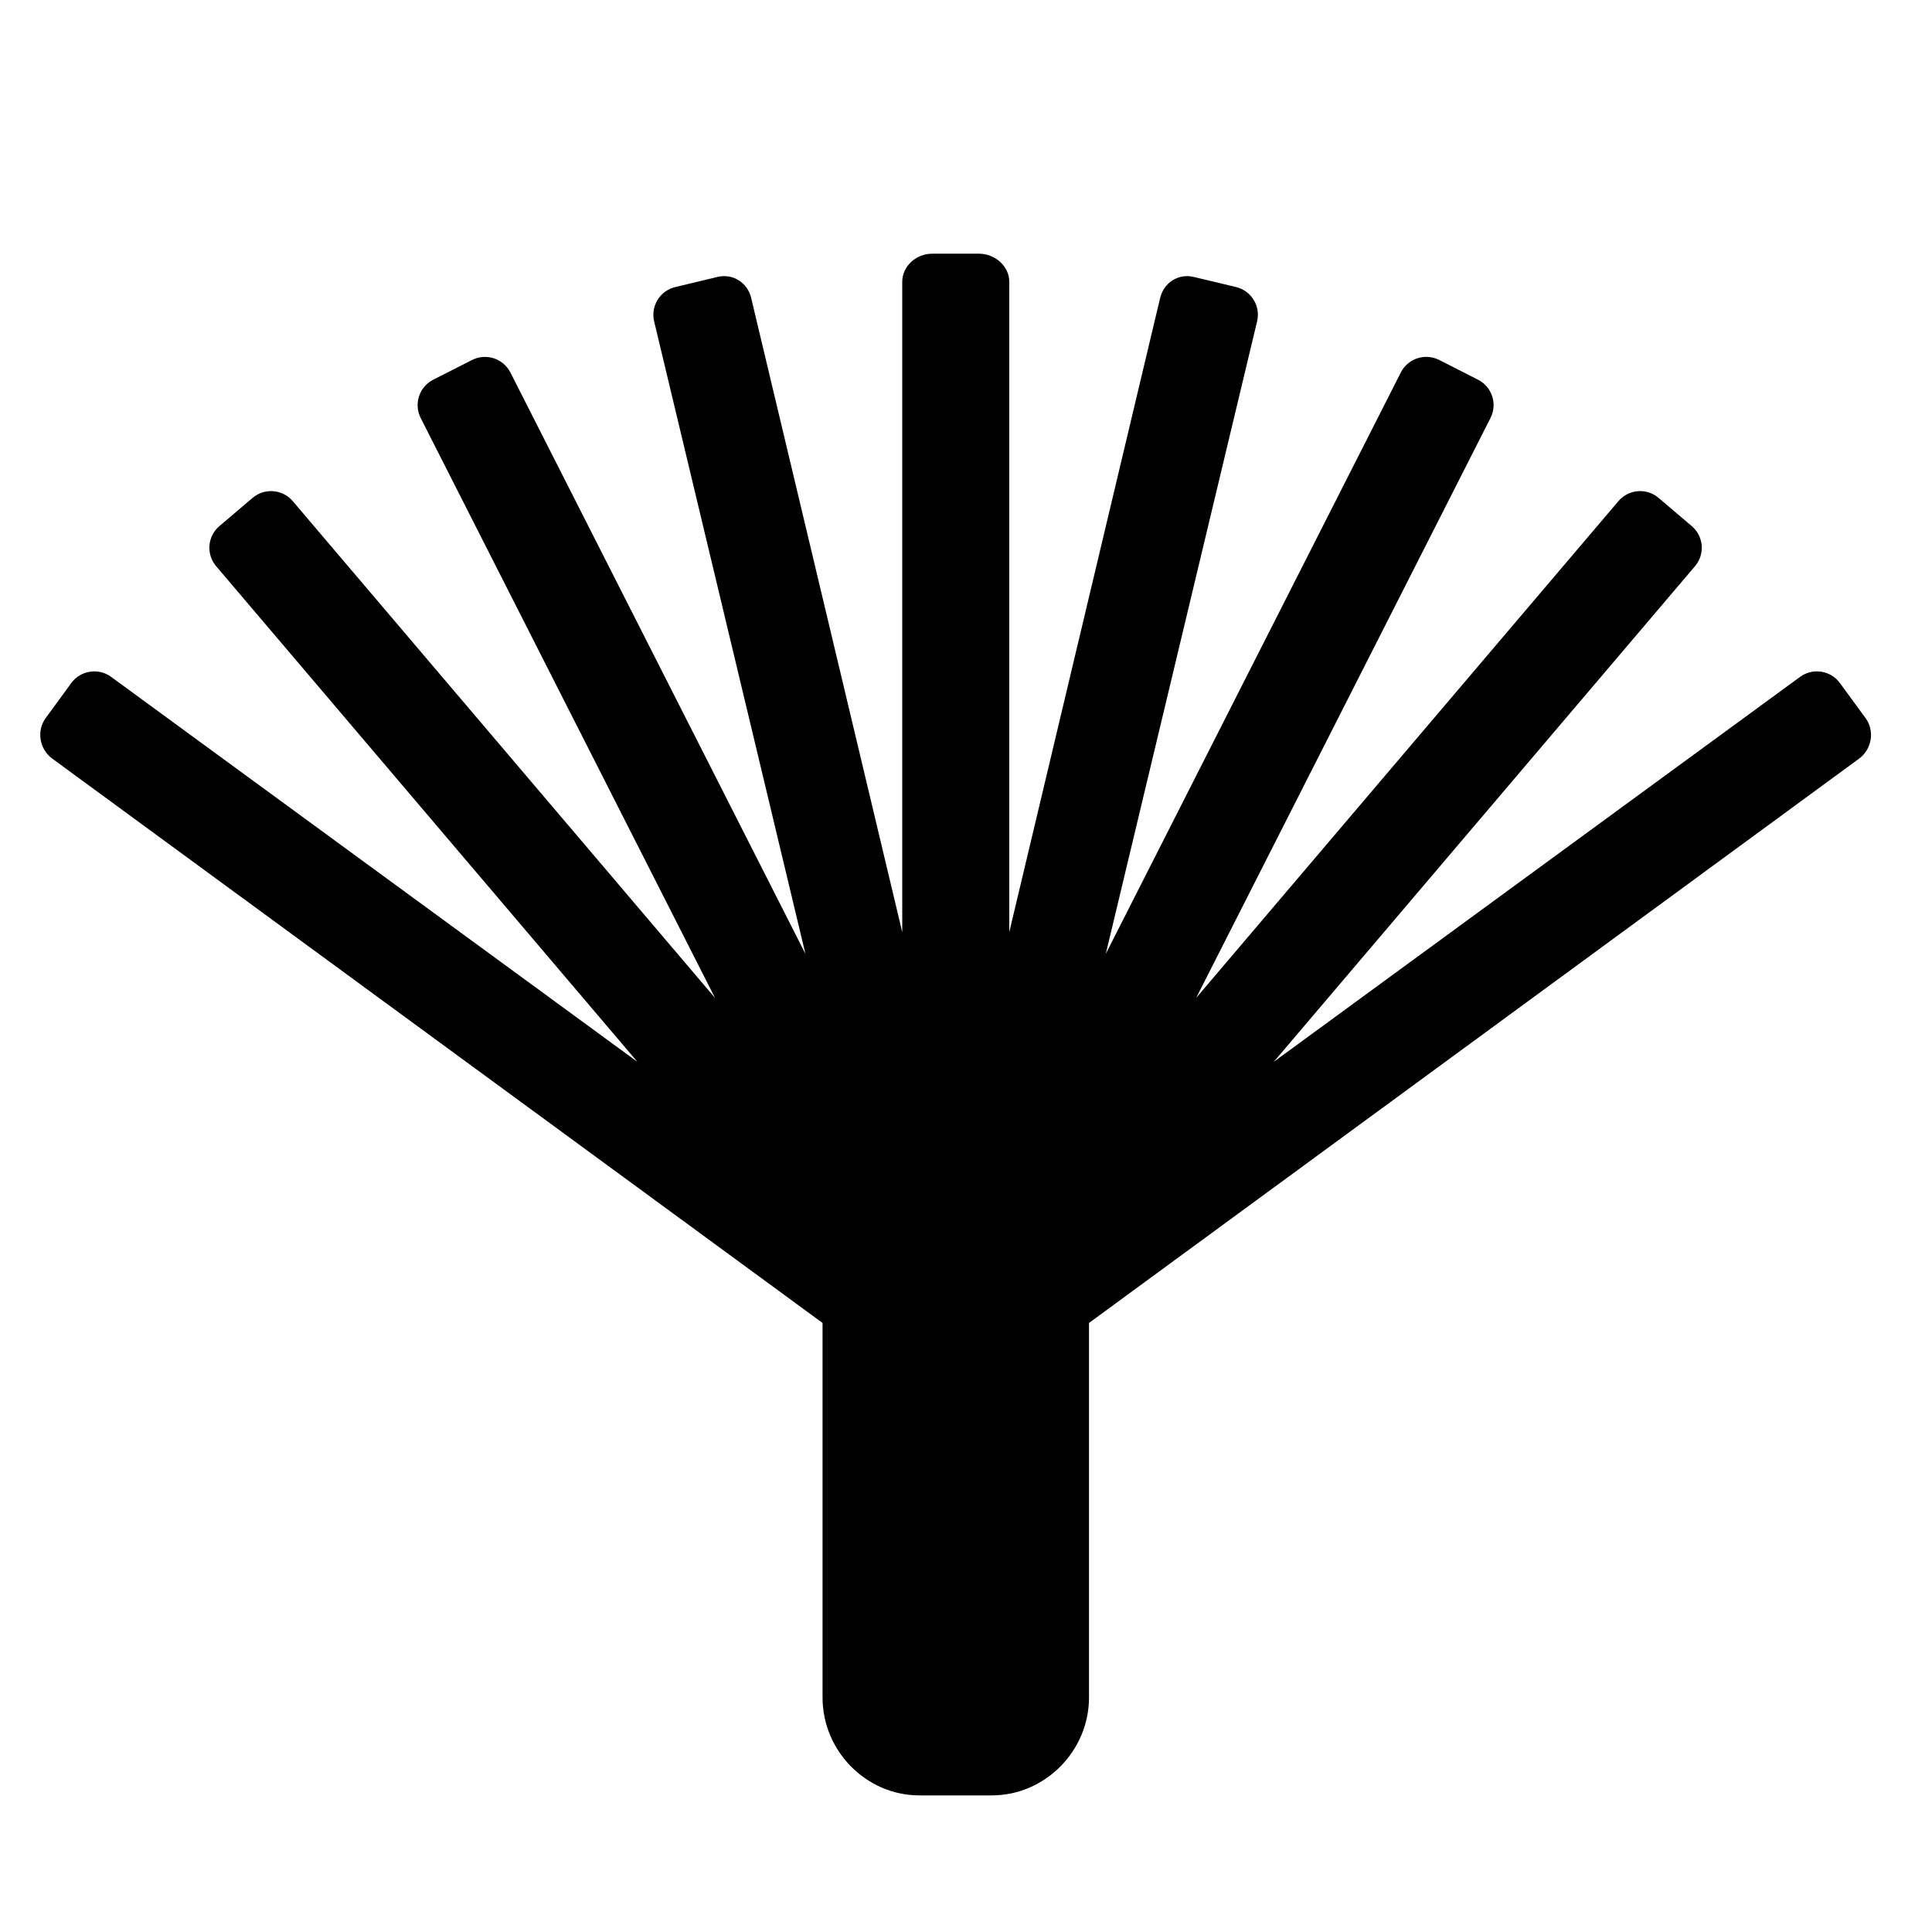 <?xml version="1.0" encoding="utf-8"?>
<!-- Generator: Adobe Illustrator 16.0.0, SVG Export Plug-In . SVG Version: 6.00 Build 0)  -->
<!DOCTYPE svg PUBLIC "-//W3C//DTD SVG 1.1//EN" "http://www.w3.org/Graphics/SVG/1.1/DTD/svg11.dtd">
<svg version="1.1" id="Layer_1" xmlns="http://www.w3.org/2000/svg" xmlns:xlink="http://www.w3.org/1999/xlink" x="0px" y="0px"
	 width="48px" height="48px" viewBox="0 0 48 48" enable-background="new 0 0 48 48" xml:space="preserve">
<path d="M46.351,17.843l-0.639-0.873c-0.23-0.315-0.674-0.384-0.99-0.153L31.647,26.38l10.464-12.312
	c0.254-0.298,0.218-0.745-0.081-0.998l-0.823-0.7c-0.298-0.254-0.744-0.217-0.998,0.081L29.718,24.793l7.313-14.408
	c0.177-0.349,0.038-0.775-0.311-0.952l-0.964-0.49c-0.35-0.177-0.775-0.038-0.953,0.311l-7.33,14.444l3.759-15.714
	c0.091-0.38-0.144-0.762-0.524-0.853L29.656,6.88c-0.381-0.091-0.742,0.144-0.833,0.524l-3.748,15.755V7.001
	c0-0.391-0.359-0.698-0.75-0.698h-1.168c-0.391,0-0.741,0.307-0.741,0.698v16.158L18.663,7.404c-0.09-0.381-0.453-0.615-0.834-0.524
	l-1.053,0.252c-0.38,0.091-0.615,0.473-0.524,0.853l3.759,15.714l-7.33-14.444c-0.178-0.349-0.604-0.488-0.953-0.311l-0.965,0.49
	c-0.348,0.177-0.487,0.603-0.311,0.952l7.313,14.408L7.274,12.451c-0.254-0.298-0.7-0.334-0.999-0.081l-0.823,0.7
	c-0.299,0.253-0.335,0.7-0.081,0.998L15.835,26.38L2.761,16.817c-0.315-0.231-0.759-0.162-0.99,0.153l-0.638,0.873
	c-0.231,0.316-0.151,0.773,0.165,1.004l19.138,14.021v9.305c0,1.327,1.081,2.433,2.408,2.433h1.795c1.328,0,2.417-1.106,2.417-2.433
	v-9.305l19.134-14.021C46.505,18.616,46.581,18.159,46.351,17.843z"/>
</svg>
